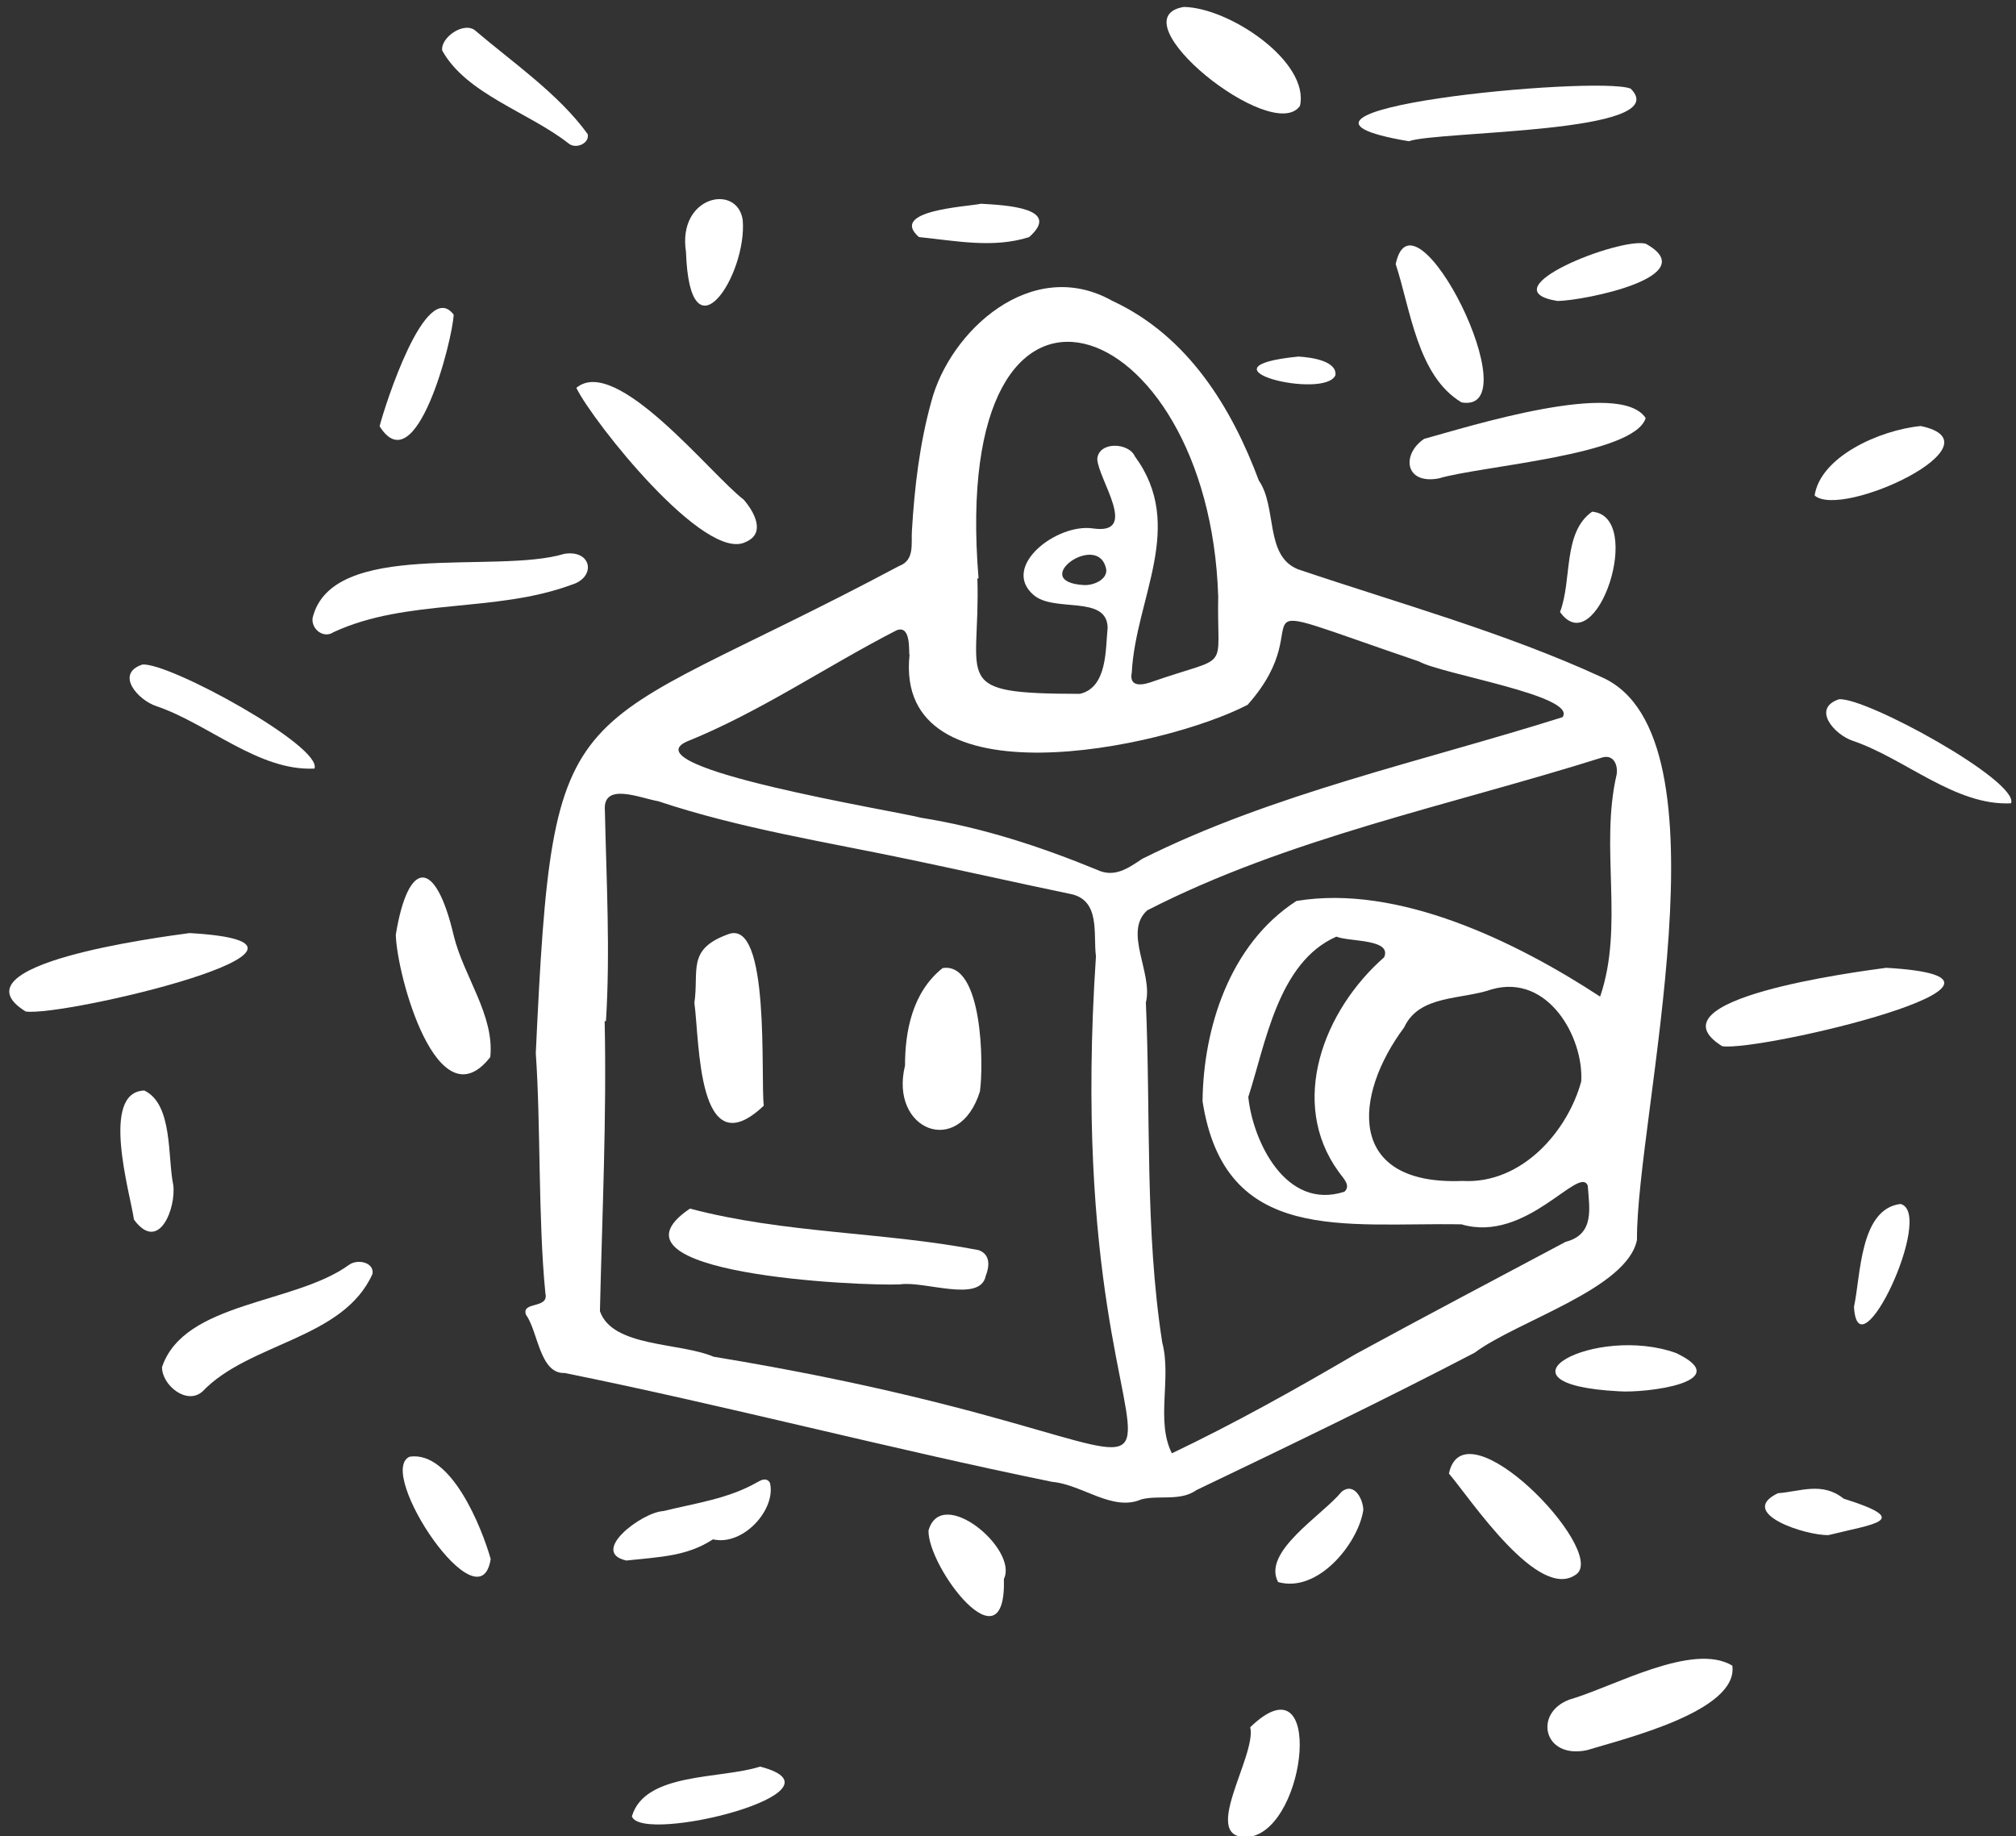 <svg width="314" height="286" viewBox="0 0 314 286" fill="none" xmlns="http://www.w3.org/2000/svg">
<rect x="0" y="0" width="314" height="286" fill="#333333" stroke="none"/>
<g clip-path="url(#clip0_215_28)">
<path fill-rule="evenodd" clip-rule="evenodd" d="M168.845 91.137C159.919 90.624 171.251 82.499 172.313 88.781C172.387 90.335 170.282 91.205 168.845 91.137ZM194.428 170.872C197.128 162.585 199.04 149.905 208.148 145.898C210.138 146.727 216.831 146.212 215.588 149.109C206.105 157.433 200.699 171.724 208.46 182.471C209.107 183.428 210.507 184.646 209.395 185.633C200.239 188.602 195.119 177.702 194.428 170.872ZM227.762 183.955C209.658 184.671 210.771 170.669 218.703 160.037C221.069 154.911 227.62 155.777 232.397 154.092C241.17 151.654 246.681 161.646 246.283 168.447C244.237 176.028 237.16 184.489 227.762 183.955ZM152.233 90.096C152.293 90.096 152.353 90.096 152.412 90.096C147.759 33.424 188.34 48.322 189.74 92.903C189.494 105.079 191.975 101.795 179.126 106.308C177.332 106.886 175.892 106.744 176.276 104.772C176.889 93.139 184.762 81.95 176.759 71.082C175.794 68.906 171.122 68.724 170.902 71.499C171.08 74.76 177.516 83.399 170.198 82.308C164.591 81.506 155.902 88.207 160.93 92.632C164.112 95.499 172.377 92.587 172.521 97.75C172.176 101.084 172.506 107.078 168.2 108.079C147.727 108.059 152.727 106.199 152.233 90.096ZM141.663 102.025C139.21 125.341 181.018 116.676 194.322 109.788C206.611 95.935 188.85 92.098 221.031 103.039C224.471 105.01 245.742 108.382 243.372 111.714C221.535 118.6 198.219 123.619 177.907 133.78C175.759 135.205 173.59 136.811 170.816 135.464C162.027 131.861 152.98 128.892 143.469 127.383C139.714 126.351 97.982 119.638 106.938 115.526C118.481 110.861 128.653 103.82 139.645 98.181C142.004 97.255 141.484 101.715 141.663 102.025ZM249.225 155.24C236.225 146.729 217.798 137.686 201.919 140.344C191.458 147.114 187.413 160.266 187.303 171.551C190.788 193.956 209.385 190.394 227.626 190.712C237.744 193.715 246.014 181.353 247.304 184.7C247.529 188.146 248.446 192.258 243.845 193.442C232.929 199.264 221.972 205.02 211.118 210.94C201.791 216.41 192.346 221.692 182.524 226.381C179.983 221.328 182.506 214.681 181.021 209.116C178.306 191.572 179.241 173.823 178.473 156.164C179.628 151.586 174.91 145.164 178.69 141.802C200.626 130.542 225.883 125.45 249.581 117.985C251.388 117.485 252.024 119.253 251.799 120.638C249.146 132.046 253.009 144.187 249.225 155.24ZM94.178 159.055C94.245 159.055 94.313 159.056 94.38 159.057C95.062 148.141 94.449 137.222 94.214 126.301C93.802 121.723 99.789 124.349 102.508 124.801C115.291 129.065 128.679 131.148 141.893 133.928C150.145 135.652 158.364 137.511 166.618 139.228C171.491 140.125 170.239 145.551 170.699 148.947C163.963 249.745 210.028 227.589 111.145 211.335C105.833 209.068 95.381 209.886 93.442 204.238C93.786 189.173 94.502 174.132 94.178 159.055ZM83.451 164.069C84.237 175.188 83.799 189.833 84.947 201.467C85.546 203.943 81.144 202.655 81.929 204.808C83.811 207.375 84.05 214.041 87.956 213.87C112.787 218.886 138.592 225.662 163.908 230.832C168.533 231.23 173.276 235.514 177.771 233.556C180.453 232.849 183.834 233.907 186.375 232.097C200.895 225.14 215.414 218.148 229.658 210.723C236.35 205.734 253.442 200.77 254.965 193.135C254.829 174.099 270.101 114.637 249.501 105.495C234.323 98.514 218.019 94.032 202.136 88.665C196.953 86.552 198.949 79.006 196.066 74.845C191.883 63.636 185.12 52.363 173.236 46.857C160.674 39.799 147.914 51.581 145.049 62.578C143.227 69.163 142.442 75.886 142.035 82.654C141.887 84.626 142.527 87.249 140.035 88.167C87.826 115.989 86.172 105.468 83.451 164.069Z" fill="white"/>
<path fill-rule="evenodd" clip-rule="evenodd" d="M87.898 86.27C77.244 89.506 51.683 83.9 48.685 96.266C48.466 98.036 50.427 99.515 51.944 98.474C63.352 93.176 77.15 95.492 89.031 91.085C92.913 89.924 92.188 85.583 87.898 86.27Z" fill="white"/>
<path fill-rule="evenodd" clip-rule="evenodd" d="M61.647 145.601C61.818 152.019 68.179 175.132 76.363 164.661C77.038 158.18 72.231 152.086 70.69 145.818C67.789 133.379 63.536 133.986 61.647 145.601Z" fill="white"/>
<path fill-rule="evenodd" clip-rule="evenodd" d="M29.529 145.344C24.849 145.98 -7.79 150.221 3.989 157.556C9.812 158.457 58.282 146.985 29.529 145.344Z" fill="white"/>
<path fill-rule="evenodd" clip-rule="evenodd" d="M293.779 150.754C289.099 151.39 256.46 155.631 268.239 162.966C274.062 163.867 322.532 152.395 293.779 150.754Z" fill="white"/>
<path fill-rule="evenodd" clip-rule="evenodd" d="M224.088 74.521C230.707 72.547 254.565 70.918 256.319 65.121C252.325 58.983 228.615 66.508 221.814 68.361C218.261 70.761 218.788 75.515 224.088 74.521Z" fill="white"/>
<path fill-rule="evenodd" clip-rule="evenodd" d="M25.236 212.947C25.209 215.757 29.104 218.946 31.549 216.738C38.831 209.119 53.479 208.626 58.023 198.42C58.288 196.633 55.7 196.052 54.356 197.028C45.908 203.172 28.679 202.732 25.236 212.947Z" fill="white"/>
<path fill-rule="evenodd" clip-rule="evenodd" d="M89.766 60.417C92.377 65.744 109.863 87.757 116.174 84.409C119.371 83.041 117.402 79.615 115.808 77.804C110.739 73.953 95.974 55.203 89.766 60.417Z" fill="white"/>
<path fill-rule="evenodd" clip-rule="evenodd" d="M219.426 22C223.939 20.367 261.082 20.814 253.978 13.803C248.673 11.703 191.068 17.227 219.426 22Z" fill="white"/>
<path fill-rule="evenodd" clip-rule="evenodd" d="M247.171 272.623C253.014 270.833 270.802 266.547 269.816 259.455C263.639 255.719 251.202 262.797 244.476 264.735C238.814 266.796 240.369 274.059 247.171 272.623Z" fill="white"/>
<path fill-rule="evenodd" clip-rule="evenodd" d="M184.372 1.082C173.676 2.895 198.202 22.629 202.474 16.494C204.018 9.627 191.483 1.176 184.372 1.082Z" fill="white"/>
<path fill-rule="evenodd" clip-rule="evenodd" d="M225.677 229.535C229.012 233.435 239.761 249.777 245.614 245.149C250.152 241.285 228.018 218.356 225.677 229.535Z" fill="white"/>
<path fill-rule="evenodd" clip-rule="evenodd" d="M217.385 41.138C219.699 48.167 220.747 58.548 227.634 62.679C238.6 64.629 220.164 27.829 217.385 41.138Z" fill="white"/>
<path fill-rule="evenodd" clip-rule="evenodd" d="M22.167 103.517C17.869 104.963 21.497 109.069 24.361 109.997C32.49 112.761 40.311 120.153 48.978 119.719C50.287 116.287 26.297 103.115 22.167 103.517Z" fill="white"/>
<path fill-rule="evenodd" clip-rule="evenodd" d="M286.417 108.927C282.119 110.373 285.747 114.479 288.611 115.407C296.74 118.171 304.561 125.563 313.228 125.129C314.537 121.697 290.547 108.525 286.417 108.927Z" fill="white"/>
<path fill-rule="evenodd" clip-rule="evenodd" d="M97.552 243.082C102.909 242.502 106.982 242.426 111.05 239.782C115.776 240.866 120.94 235.076 119.918 230.968C119.41 230.108 118.57 230.527 117.995 230.857C113.481 233.46 108.3 234.154 103.306 235.378C99.93 235.574 91.764 241.786 97.552 243.082Z" fill="white"/>
<path fill-rule="evenodd" clip-rule="evenodd" d="M194.712 286.112C203.653 284.526 206.29 257.869 194.728 269.048C195.795 273.554 186.439 286.998 194.712 286.112Z" fill="white"/>
<path fill-rule="evenodd" clip-rule="evenodd" d="M68.874 7.864C72.607 14.637 82.353 17.483 88.525 22.32C89.703 23.317 91.869 22.312 91.534 20.887C86.982 14.598 79.91 9.784 73.886 4.647C71.985 3.424 68.585 5.975 68.874 7.864Z" fill="white"/>
<path fill-rule="evenodd" clip-rule="evenodd" d="M299.16 66.361C292.669 67.004 283.545 71.166 282.636 77.179C286.828 80.913 312.129 69.096 299.16 66.361Z" fill="white"/>
<path fill-rule="evenodd" clip-rule="evenodd" d="M26.985 184.579C26.082 180.291 26.962 172 22.476 169.869C15.567 170.09 20.256 185.804 20.869 189.985C24.775 195.276 27.452 188.106 26.985 184.579Z" fill="white"/>
<path fill-rule="evenodd" clip-rule="evenodd" d="M76.428 242.843C75.059 238.026 70.295 225.947 63.807 226.906C58.444 229.244 74.74 253.695 76.428 242.843Z" fill="white"/>
<path fill-rule="evenodd" clip-rule="evenodd" d="M118.382 275.18C112.26 277.166 100.438 276.016 98.419 282.935C99.983 287.356 133.288 279.036 118.382 275.18Z" fill="white"/>
<path fill-rule="evenodd" clip-rule="evenodd" d="M252.124 216.719C256.311 217.032 270.511 215.281 261.078 210.769C248.542 206.243 230.978 215.602 252.124 216.719Z" fill="white"/>
<path fill-rule="evenodd" clip-rule="evenodd" d="M156.363 245.942C158.636 241.297 146.647 231.301 144.619 238.395C144.487 244.152 156.747 260.307 156.363 245.942Z" fill="white"/>
<path fill-rule="evenodd" clip-rule="evenodd" d="M59.123 66.393C64.81 75.474 70.515 52.837 70.659 49.012C66.297 43.214 59.914 63.305 59.123 66.393Z" fill="white"/>
<path fill-rule="evenodd" clip-rule="evenodd" d="M106.844 39.22C107.432 56.665 116.418 42.822 115.68 34.254C114.823 28.533 105.49 30.519 106.844 39.22Z" fill="white"/>
<path fill-rule="evenodd" clip-rule="evenodd" d="M212.338 235.246C212.362 233.715 211.012 230.772 208.97 232.357C205.984 236.02 196.517 241.721 199.071 246.434C205.279 248.196 211.536 240.421 212.338 235.246Z" fill="white"/>
<path fill-rule="evenodd" clip-rule="evenodd" d="M242.594 46.885C246.776 46.827 265.546 43.048 256.326 37.961C252.334 36.915 231.498 45.096 242.594 46.885Z" fill="white"/>
<path fill-rule="evenodd" clip-rule="evenodd" d="M242.981 95.33C248.65 103.314 256.263 80.395 247.979 79.705C243.37 82.954 244.898 90.286 242.981 95.33Z" fill="white"/>
<path fill-rule="evenodd" clip-rule="evenodd" d="M152.8 31.738C150.539 32.21 138.392 32.768 143.124 36.928C148.803 37.495 154.643 38.72 160.277 36.941C165.47 32.388 156.609 31.953 152.8 31.738Z" fill="white"/>
<path fill-rule="evenodd" clip-rule="evenodd" d="M288.765 203.557C289.39 214.563 301.446 188.925 296.015 187.541C289.633 188.307 289.822 198.789 288.765 203.557Z" fill="white"/>
<path fill-rule="evenodd" clip-rule="evenodd" d="M284.822 239.115C291.908 237.338 298.066 236.868 287.16 233.447C283.817 230.75 280.359 232.35 276.915 232.597C270.434 235.721 281.381 239.254 284.822 239.115Z" fill="white"/>
<path fill-rule="evenodd" clip-rule="evenodd" d="M202.224 55.541C185.449 57.207 206.411 62.351 208.004 58.425C208.206 56.288 204.533 55.676 202.224 55.541Z" fill="white"/>
<path fill-rule="evenodd" clip-rule="evenodd" d="M140.187 200.065C143.975 199.477 152.721 203.027 153.536 198.718C154.121 197.295 154.296 195.383 152.413 194.727C137.587 191.862 122.204 192.164 107.463 188.262C92.33 198.484 134.181 200.355 140.187 200.065Z" fill="white"/>
<path fill-rule="evenodd" clip-rule="evenodd" d="M108.152 156.218C108.982 162.166 108.576 182.079 118.967 172.224C118.42 168.03 120.051 142.826 113.353 145.549C106.945 147.883 108.893 151.182 108.152 156.218Z" fill="white"/>
<path fill-rule="evenodd" clip-rule="evenodd" d="M140.96 165.99C138.486 176.029 149.352 180.451 152.625 170.026C153.232 165.829 153.043 149.804 146.819 150.798C142.059 154.565 140.954 160.768 140.96 165.99Z" fill="white"/>
</g>
<defs>
<clipPath id="clip0_215_28">
<rect width="314" height="286" fill="white" transform="matrix(-1 0 0 1 314 0)"/>
</clipPath>
</defs>
</svg>
